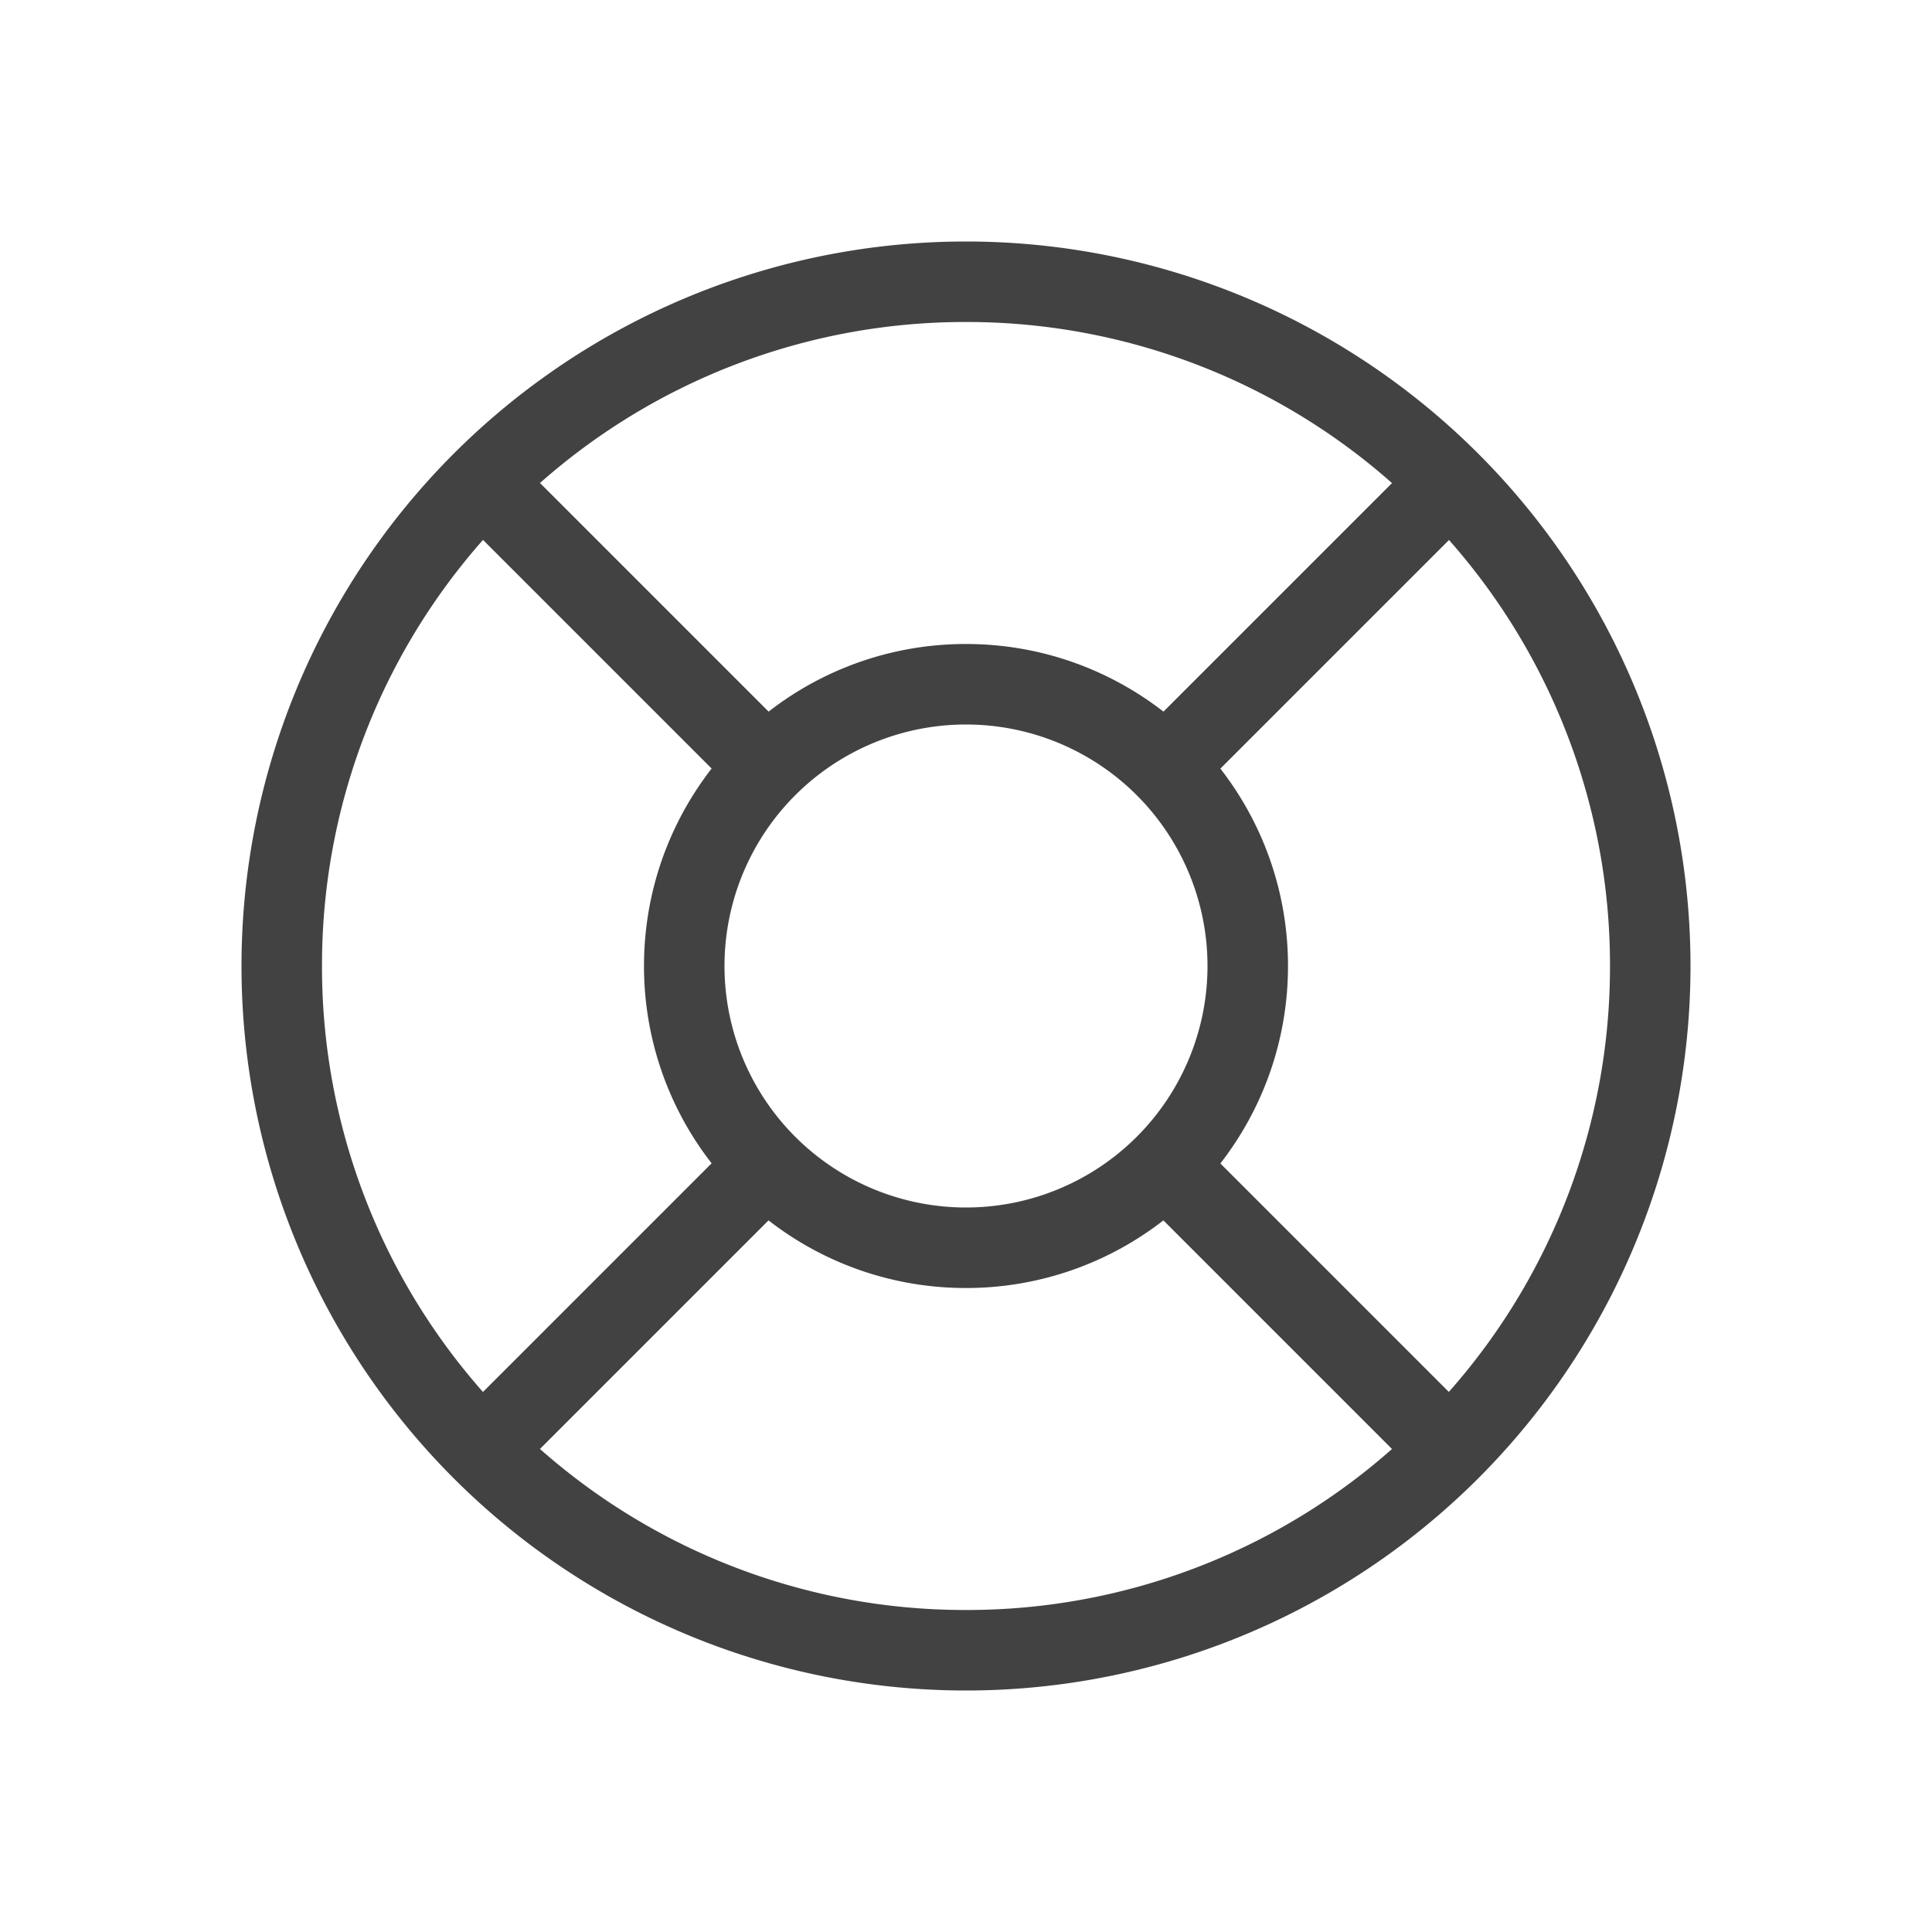 <svg xmlns="http://www.w3.org/2000/svg" width="24" height="24" viewBox="0 0 24 24">
    <path fill="#424242" fill-rule="evenodd" d="M6.708 18A7.97 7.97 0 0 0 12 20a7.97 7.97 0 0 0 5.292-2l-2.84-2.84A3.983 3.983 0 0 1 12 16a3.983 3.983 0 0 1-2.453-.84L6.707 18zM6 17.291l2.84-2.84A3.983 3.983 0 0 1 8 12c0-.924.314-1.775.84-2.453L6 6.707A7.97 7.97 0 0 0 4 12a7.97 7.97 0 0 0 2 5.292zm11.998 0A7.97 7.97 0 0 0 20 12a7.97 7.97 0 0 0-2-5.292l-2.84 2.84c.526.677.84 1.528.84 2.452 0 .924-.314 1.775-.84 2.453l2.84 2.84zm-.707-11.291A7.97 7.97 0 0 0 12 4a7.97 7.97 0 0 0-5.292 2l2.84 2.84A3.983 3.983 0 0 1 12 8c.924 0 1.775.314 2.453.84L17.293 6zM12 21a9 9 0 1 1 0-18 9 9 0 0 1 0 18zm0-6a3 3 0 1 0 0-6 3 3 0 0 0 0 6z"/>
</svg>
